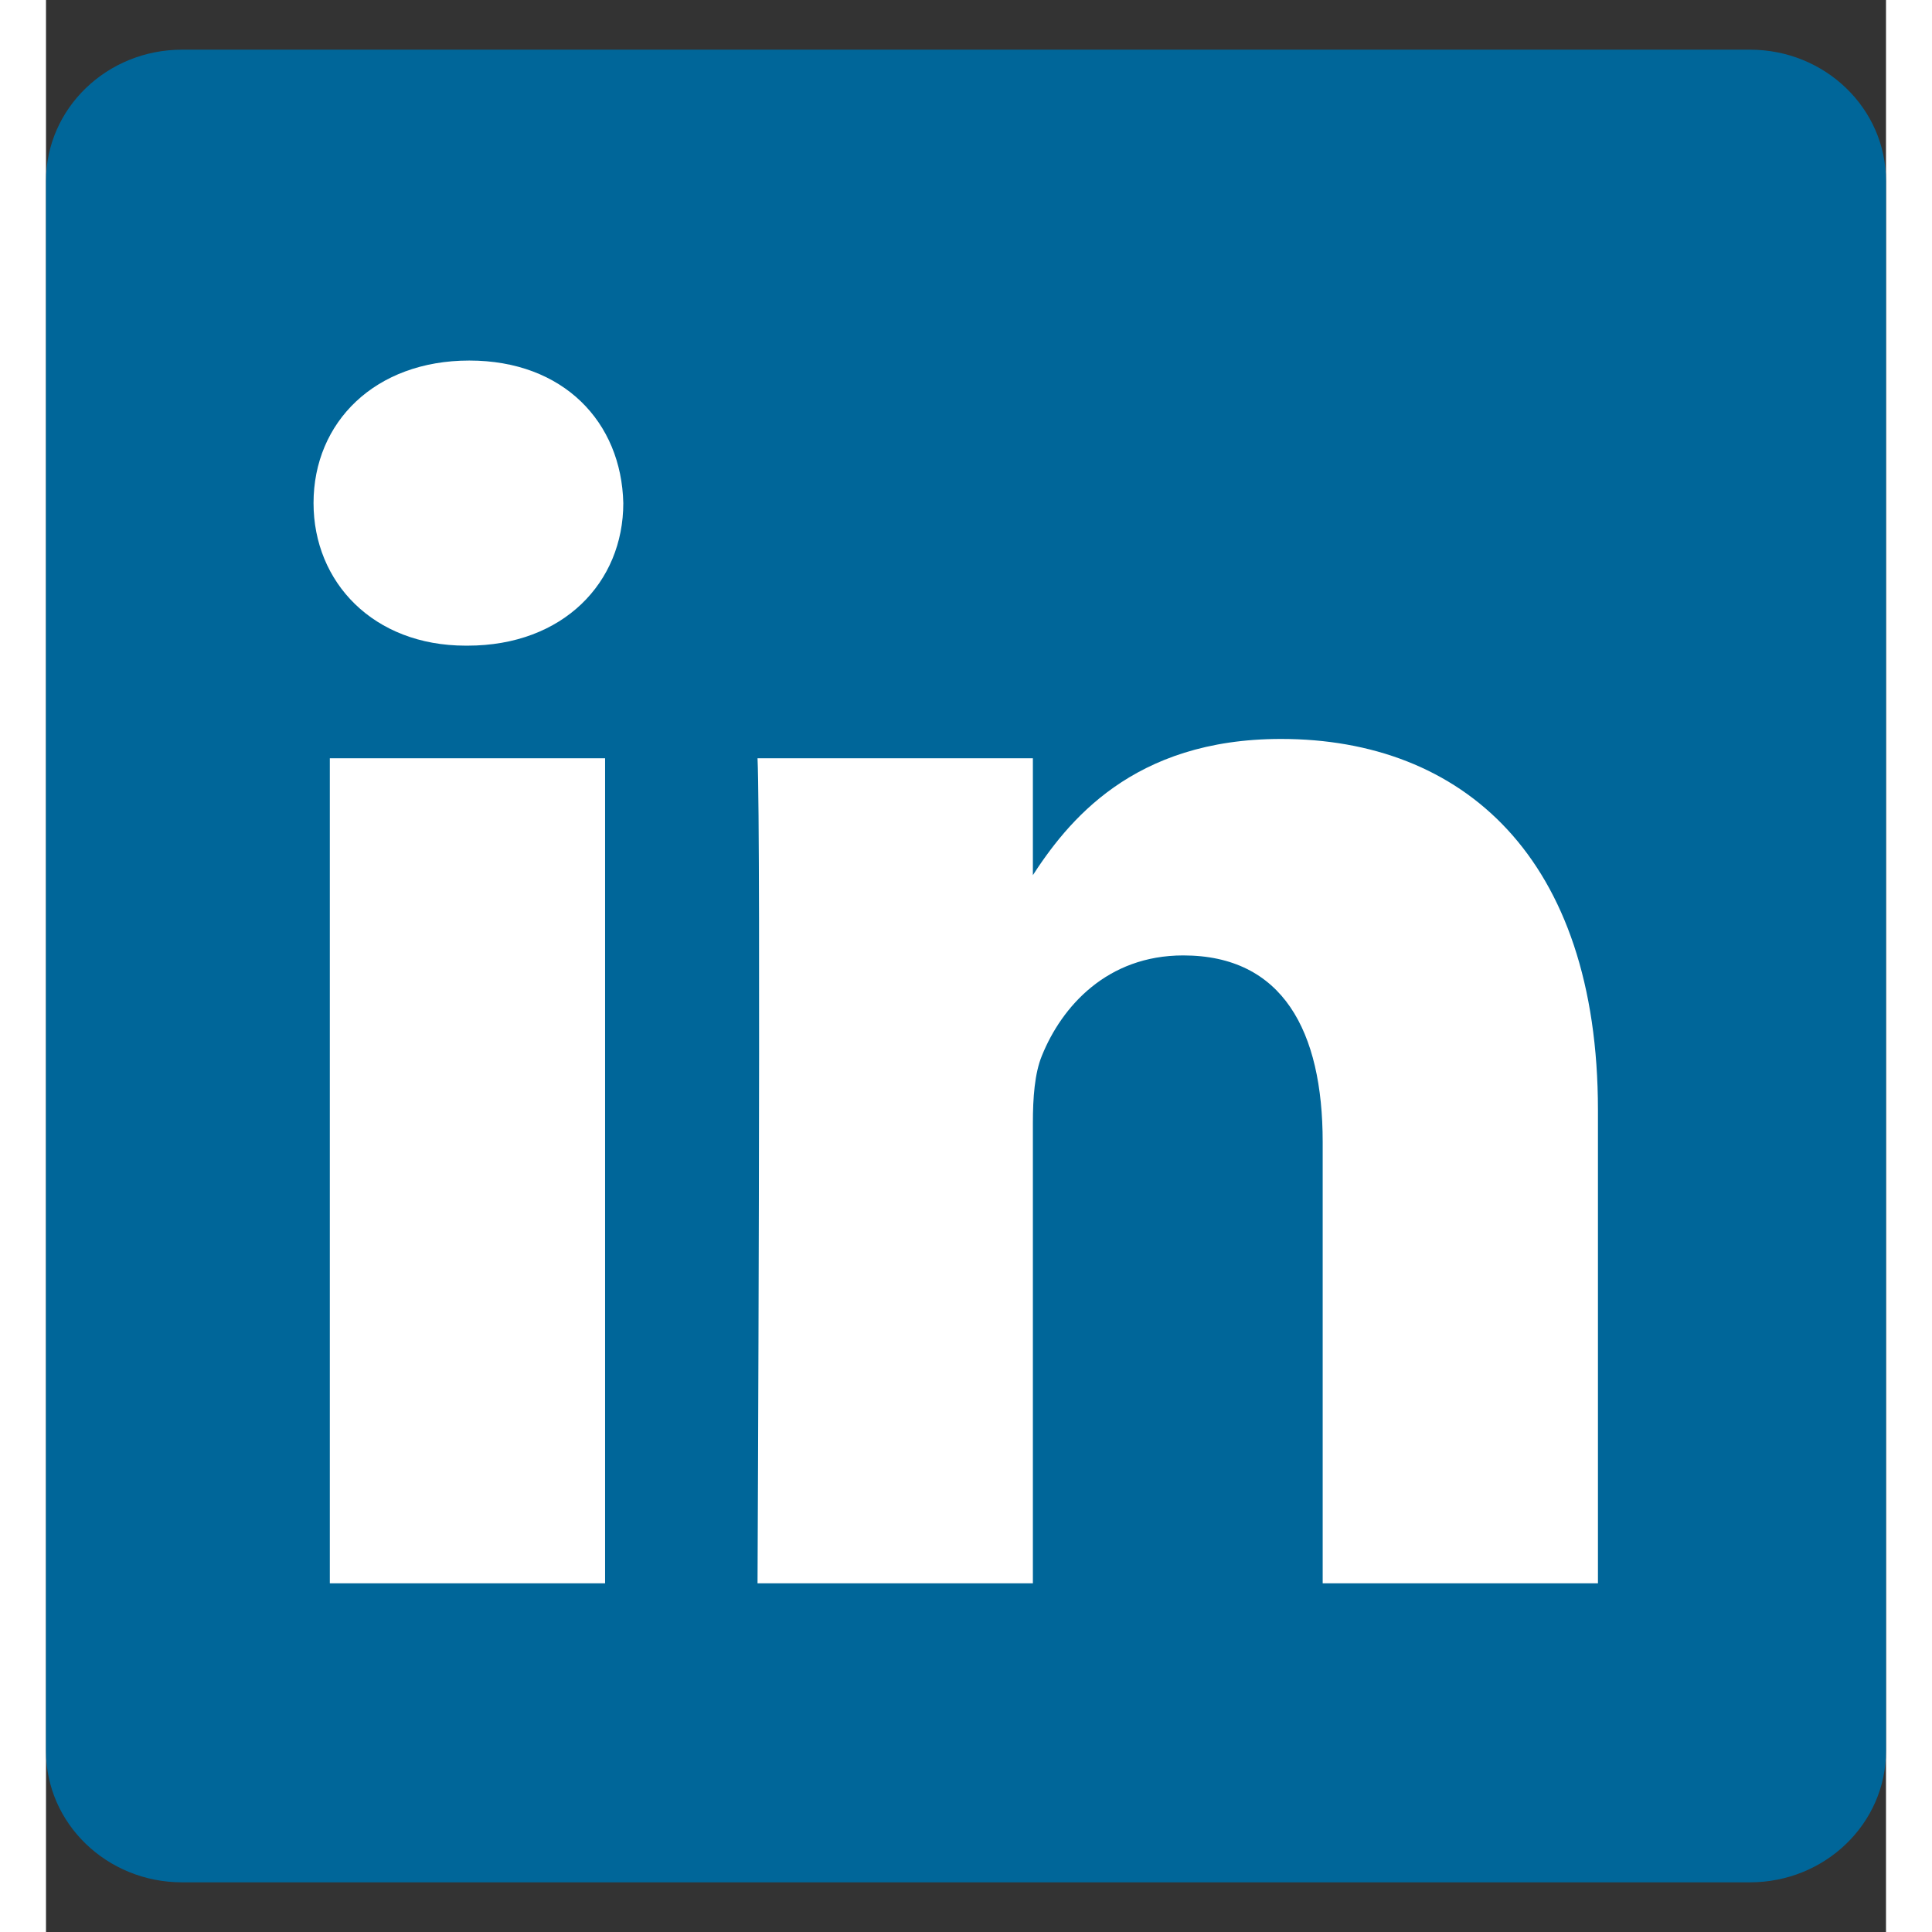 <svg width="100" height="100" viewBox="0 0 20 21" fill="none" xmlns="http://www.w3.org/2000/svg">
    <rect x="0" y="0" width="20" height="21" fill="#333333" stroke="none"/>
    <path d="M0 1.967C0 1.179 0.662 0.54 1.478 0.54H18.522C19.338 0.54 20 1.179 20 1.967V19.033C20 19.821 19.338 20.46 18.522 20.46H1.478C0.662 20.46 0 19.821 0 19.034V1.967V1.967Z" fill="#006699"/>
    <path d="M6.077 17.21V8.242H3.085V17.21H6.078H6.077ZM4.582 7.018C5.625 7.018 6.275 6.329 6.275 5.469C6.255 4.588 5.625 3.919 4.601 3.919C3.577 3.919 2.908 4.588 2.908 5.468C2.908 6.329 3.558 7.018 4.562 7.018H4.581L4.582 7.018ZM7.734 17.21H10.727V12.203C10.727 11.935 10.746 11.666 10.825 11.475C11.041 10.94 11.534 10.385 12.361 10.385C13.443 10.385 13.877 11.207 13.877 12.413V17.21H16.869V12.068C16.869 9.314 15.393 8.032 13.424 8.032C11.81 8.032 11.101 8.93 10.707 9.543H10.727V8.242H7.734C7.773 9.084 7.734 17.21 7.734 17.21L7.734 17.21Z" fill="white"/>
</svg>